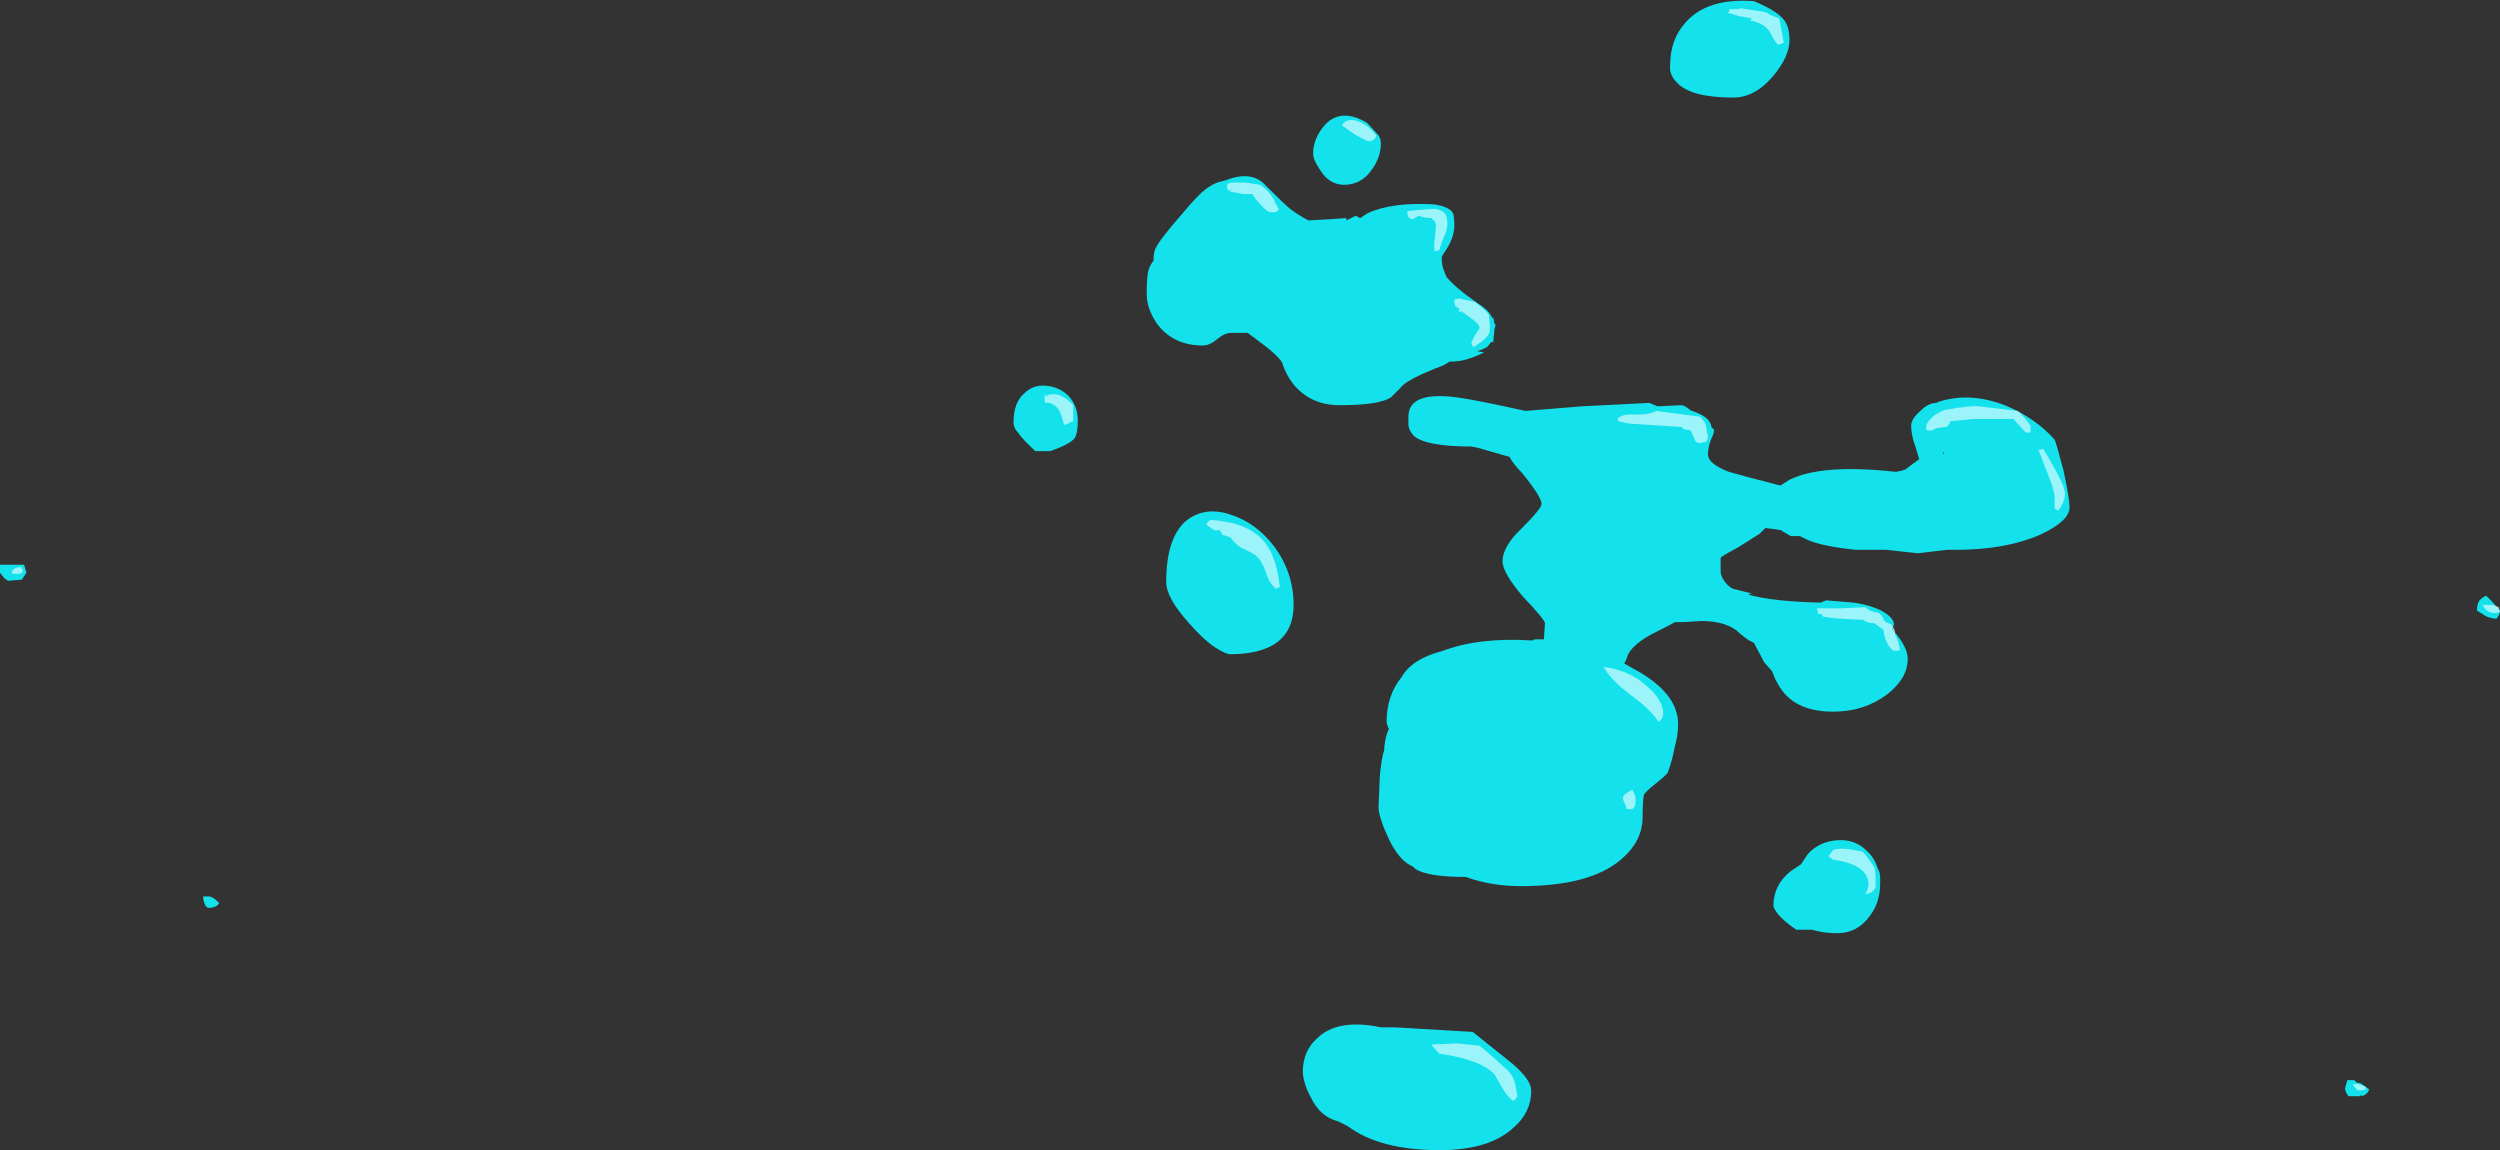 <?xml version="1.0" encoding="UTF-8" standalone="no"?>
<svg xmlns:ffdec="https://www.free-decompiler.com/flash" xmlns:xlink="http://www.w3.org/1999/xlink" ffdec:objectType="shape" height="50.1px" width="108.9px" xmlns="http://www.w3.org/2000/svg">
  <rect width="100%" height="100%" fill="#333333" stroke="none"/>
  <g transform="matrix(1.0, 0.0, 0.0, 1.0, 33.2, 48.2)">
    <path d="M39.55 -45.35 Q39.55 -46.5 40.25 -47.25 41.2 -48.3 43.2 -48.15 44.15 -47.75 44.45 -47.4 44.75 -47.1 44.75 -46.45 44.75 -45.75 44.05 -44.9 43.25 -43.95 42.3 -43.95 40.45 -43.95 39.85 -44.6 39.5 -44.95 39.55 -45.35 M26.35 -42.85 L26.85 -42.3 Q26.95 -42.15 26.95 -41.95 26.95 -41.35 26.55 -40.8 26.1 -40.15 25.35 -40.15 24.7 -40.15 24.3 -40.8 24.0 -41.25 24.0 -41.5 24.0 -42.2 24.55 -42.8 25.25 -43.5 26.35 -42.85 M30.15 -38.35 Q30.15 -37.8 29.65 -37.1 L29.6 -37.0 Q29.6 -36.75 29.65 -36.55 L29.8 -36.15 Q30.15 -35.7 31.15 -35.0 31.65 -34.7 31.8 -34.35 L31.85 -34.35 31.9 -34.1 31.95 -34.05 31.9 -33.85 31.85 -33.35 31.85 -33.3 31.75 -33.3 31.6 -33.1 Q31.45 -33.0 31.15 -32.9 L31.45 -32.85 Q30.65 -32.45 30.05 -32.45 L29.95 -32.45 29.7 -32.3 Q28.55 -31.85 28.25 -31.65 27.95 -31.5 27.75 -31.25 L27.4 -30.9 Q26.9 -30.55 25.15 -30.55 23.9 -30.55 23.15 -31.45 22.8 -31.9 22.65 -32.4 22.45 -32.75 21.55 -33.4 L21.15 -33.7 20.45 -33.7 Q20.15 -33.7 19.85 -33.45 19.5 -33.15 19.2 -33.15 17.9 -33.15 17.2 -34.1 16.75 -34.75 16.75 -35.4 16.75 -36.25 16.85 -36.5 16.9 -36.65 17.05 -36.85 17.05 -37.25 17.15 -37.4 17.3 -37.75 18.35 -38.95 19.05 -39.8 19.45 -40.05 19.75 -40.25 20.0 -40.3 L20.2 -40.35 Q21.35 -40.8 21.95 -40.1 22.7 -39.35 23.0 -39.1 23.4 -38.8 23.8 -38.6 L24.7 -38.65 25.45 -38.7 25.45 -38.6 25.85 -38.8 26.05 -38.7 26.35 -38.9 Q27.4 -39.4 29.25 -39.3 29.95 -39.2 30.1 -38.9 30.15 -38.75 30.15 -38.35 M28.15 -29.65 Q28.15 -29.8 28.15 -30.05 28.15 -31.15 30.2 -30.9 31.0 -30.8 33.25 -30.3 L35.7 -30.5 38.65 -30.65 39.0 -30.5 40.05 -30.55 Q40.15 -30.55 40.35 -30.4 L40.4 -30.35 40.5 -30.3 Q41.3 -30.05 41.35 -29.6 L41.45 -29.5 Q41.5 -29.4 41.35 -29.1 41.2 -28.75 41.2 -28.4 41.2 -28.0 42.1 -27.65 42.6 -27.5 44.35 -27.05 L44.75 -27.3 Q46.15 -28.0 49.35 -27.65 L49.4 -27.65 49.65 -27.7 49.8 -27.75 50.4 -28.2 50.25 -28.7 Q50.05 -29.25 50.05 -29.65 50.05 -29.95 50.45 -30.3 50.8 -30.65 51.15 -30.65 L51.25 -30.7 Q52.65 -31.15 54.25 -30.5 55.5 -29.95 56.3 -29.05 56.4 -28.8 56.7 -27.65 56.95 -26.45 56.95 -26.1 56.95 -25.5 55.65 -24.9 54.15 -24.25 52.0 -24.25 L51.6 -24.25 50.35 -24.1 48.95 -24.25 47.65 -24.25 Q46.15 -24.4 45.5 -24.7 L45.2 -24.85 44.8 -24.85 44.55 -25.0 44.45 -25.05 44.4 -25.1 44.1 -25.15 43.7 -25.2 43.45 -24.95 42.5 -24.35 Q41.75 -23.95 41.75 -23.9 41.75 -23.45 41.75 -23.25 41.85 -22.85 42.2 -22.6 L42.3 -22.55 43.1 -22.35 42.95 -22.3 Q44.0 -22.0 46.1 -21.95 L46.35 -22.05 47.55 -21.95 Q48.25 -21.85 48.75 -21.6 49.3 -21.3 49.3 -21.0 L49.25 -20.85 49.25 -20.9 49.2 -20.8 49.3 -20.7 Q49.9 -20.0 49.9 -19.5 49.9 -18.65 49.0 -17.95 48.0 -17.2 46.65 -17.2 44.9 -17.2 44.25 -18.4 44.1 -18.65 44.0 -18.95 L43.65 -19.35 43.2 -20.2 43.1 -20.25 Q42.95 -20.3 42.6 -20.6 42.05 -21.15 40.9 -21.15 L40.15 -21.1 39.75 -21.1 Q39.7 -21.05 38.7 -20.55 37.9 -20.1 37.7 -19.65 37.65 -19.45 37.55 -19.3 L37.9 -19.1 Q39.9 -18.05 39.9 -16.65 39.9 -16.2 39.75 -15.65 39.65 -15.1 39.45 -14.55 39.35 -14.4 38.9 -14.05 38.45 -13.7 38.4 -13.55 38.35 -13.2 38.35 -12.5 38.3 -11.5 37.4 -10.75 36.05 -9.6 33.05 -9.6 31.75 -9.6 30.65 -10.0 29.0 -10.0 28.45 -10.35 L28.35 -10.45 Q27.75 -10.7 27.3 -11.65 26.85 -12.6 26.85 -13.05 L26.9 -14.3 Q26.95 -15.05 27.1 -15.55 L27.1 -15.65 Q27.15 -16.15 27.3 -16.45 27.2 -16.65 27.2 -16.75 27.2 -17.9 27.85 -18.7 28.3 -19.5 29.65 -19.85 31.25 -20.45 33.55 -20.3 33.6 -20.35 33.7 -20.35 L34.05 -20.35 34.1 -21.05 Q34.1 -21.2 33.15 -22.2 32.25 -23.25 32.25 -23.75 32.25 -24.4 33.1 -25.2 33.95 -26.05 33.95 -26.25 33.95 -26.55 33.1 -27.6 32.75 -27.95 32.55 -28.3 L31.15 -28.7 30.9 -28.75 Q28.95 -28.75 28.4 -29.2 28.2 -29.4 28.15 -29.65 M10.95 -29.8 Q10.95 -30.65 11.4 -31.05 11.8 -31.45 12.35 -31.4 12.95 -31.35 13.35 -30.95 13.75 -30.5 13.75 -29.9 13.75 -29.3 13.6 -29.1 13.4 -28.85 12.55 -28.55 L11.9 -28.55 Q11.35 -29.05 11.15 -29.35 10.95 -29.55 10.95 -29.8 M18.45 -25.5 Q19.25 -26.15 20.35 -25.8 21.5 -25.45 22.3 -24.4 23.15 -23.25 23.15 -21.85 23.15 -19.7 20.35 -19.7 19.6 -19.9 18.6 -21.05 17.6 -22.15 17.6 -22.85 17.6 -24.75 18.45 -25.5 M26.95 -3.45 L27.55 -3.45 30.95 -3.25 32.7 -1.85 Q33.5 -1.15 33.5 -0.7 33.5 0.25 32.75 0.9 31.7 1.9 29.5 1.9 26.9 1.9 25.5 0.85 25.3 0.75 25.1 0.65 24.3 0.45 23.9 -0.4 23.7 -0.75 23.6 -1.15 23.55 -1.4 23.55 -1.5 23.55 -2.4 24.15 -2.95 25.05 -3.85 26.95 -3.45 M44.8 -10.25 L45.25 -10.55 45.55 -11.0 Q46.05 -11.55 46.85 -11.6 47.6 -11.65 48.1 -11.15 48.45 -10.85 48.6 -10.35 48.7 -10.2 48.7 -9.95 L48.7 -9.7 Q48.7 -8.9 48.25 -8.3 47.7 -7.55 46.85 -7.55 46.2 -7.55 45.75 -7.7 L45.05 -7.7 Q44.45 -8.1 44.2 -8.45 44.05 -8.65 44.05 -8.75 44.05 -9.65 44.8 -10.25 M51.5 -28.5 L51.45 -28.5 51.45 -28.4 51.5 -28.5 M68.95 -0.8 L69.05 -1.15 69.35 -1.15 69.45 -1.05 69.65 -1.0 70.0 -0.75 Q69.95 -0.55 69.7 -0.45 L69.65 -0.5 69.6 -0.45 69.1 -0.45 Q68.95 -0.65 68.95 -0.8 M75.7 -21.6 Q75.7 -21.45 75.55 -21.25 75.35 -21.25 75.1 -21.35 74.95 -21.45 74.7 -21.6 74.7 -21.8 74.75 -21.95 74.85 -22.15 75.1 -22.25 L75.35 -22.0 75.7 -21.6 M-32.05 -23.25 L-32.25 -22.95 -32.85 -22.9 -33.0 -23.0 -33.2 -23.25 -33.2 -23.6 -32.15 -23.6 -32.05 -23.25 M-23.75 -8.75 Q-23.9 -8.65 -24.15 -8.65 L-24.25 -8.75 Q-24.35 -8.95 -24.35 -9.15 L-24.05 -9.15 Q-23.8 -9.05 -23.65 -8.85 L-23.75 -8.75" fill="#13e1ec" fill-rule="evenodd" stroke="none"/>
    <path d="M44.4 -46.9 L44.5 -46.35 Q44.45 -46.3 44.25 -46.25 44.1 -46.4 43.9 -46.8 43.65 -47.2 43.05 -47.3 L43.1 -47.4 42.55 -47.5 42.05 -47.65 Q42.2 -47.75 42.1 -47.8 L42.6 -47.8 42.55 -47.85 43.55 -47.7 Q43.8 -47.65 43.9 -47.55 L44.3 -47.4 44.4 -46.9 M26.0 -42.9 Q26.4 -42.75 26.75 -42.3 26.7 -42.05 26.4 -42.05 26.35 -42.05 25.8 -42.35 25.3 -42.7 25.25 -42.75 25.5 -43.1 26.0 -42.9 M29.2 -39.1 L29.3 -39.1 Q29.7 -39.05 29.8 -38.8 L29.85 -38.5 Q29.85 -38.25 29.75 -38.0 29.55 -37.55 29.5 -37.3 L29.3 -37.25 Q29.25 -37.45 29.3 -37.8 L29.35 -38.35 Q29.35 -38.5 29.25 -38.6 L29.15 -38.7 Q28.9 -38.7 28.6 -38.8 L28.35 -38.65 Q28.1 -38.65 28.1 -39.0 L28.55 -39.05 29.2 -39.1 M31.05 -35.05 Q31.55 -34.65 31.65 -34.5 L31.7 -34.05 Q31.7 -33.7 31.65 -33.65 31.55 -33.45 31.1 -33.15 31.05 -33.1 31.0 -33.1 30.9 -33.1 30.9 -33.3 L31.05 -33.6 31.25 -33.9 Q31.25 -34.05 31.0 -34.25 L30.45 -34.65 30.4 -34.6 Q30.35 -34.6 30.35 -34.75 L30.4 -34.75 30.2 -34.85 Q30.15 -34.95 30.15 -35.15 L30.35 -35.2 30.8 -35.1 31.05 -35.05 M37.25 -29.95 Q37.4 -30.15 37.9 -30.15 38.55 -30.1 38.95 -30.3 L40.85 -30.05 Q41.05 -29.85 41.1 -29.7 41.15 -29.55 41.15 -29.35 41.25 -29.2 41.15 -29.0 L41.1 -28.95 40.85 -28.9 Q40.65 -28.9 40.6 -29.1 L40.45 -29.45 40.15 -29.5 40.05 -29.6 37.75 -29.75 37.3 -29.85 37.25 -29.95 M20.3 -39.9 L20.25 -40.0 Q20.25 -40.2 20.3 -40.2 L20.45 -40.25 Q20.55 -40.25 21.05 -40.25 L21.7 -40.15 Q21.9 -40.0 22.05 -39.85 L22.3 -39.5 22.35 -39.45 22.3 -39.45 22.5 -39.1 Q22.5 -38.95 22.2 -38.95 22.0 -38.95 21.75 -39.25 21.5 -39.5 21.35 -39.75 L20.95 -39.75 20.4 -39.85 20.35 -39.9 20.55 -40.0 20.3 -39.9 M12.5 -30.65 L12.35 -30.65 Q12.3 -30.65 12.3 -30.85 12.3 -31.15 12.35 -30.95 L12.4 -30.95 12.45 -31.0 Q13.0 -31.15 13.55 -30.55 L13.55 -29.85 13.4 -29.8 Q13.3 -29.7 13.15 -29.7 13.1 -29.85 13.0 -30.2 12.85 -30.55 12.5 -30.65 M19.95 -25.1 L19.7 -25.1 Q19.4 -25.3 19.35 -25.35 19.4 -25.5 19.55 -25.55 21.25 -25.45 21.95 -24.5 22.4 -23.9 22.55 -22.65 L22.4 -22.55 Q22.1 -22.75 21.95 -23.25 21.75 -23.8 21.55 -23.95 21.5 -24.05 20.85 -24.35 20.5 -24.6 20.4 -24.8 L20.05 -24.9 19.95 -25.1 M46.15 -21.45 L46.0 -21.45 45.95 -21.7 47.0 -21.7 48.05 -21.75 48.25 -21.6 Q48.4 -21.55 48.65 -21.5 48.8 -21.35 48.85 -21.25 L48.85 -21.2 Q48.9 -21.15 48.95 -21.1 L49.2 -21.0 49.2 -20.95 Q49.35 -20.8 49.35 -20.65 L49.35 -20.55 Q49.5 -20.3 49.55 -19.95 L49.55 -19.9 Q49.55 -19.85 49.35 -19.85 49.15 -19.85 48.95 -20.3 48.85 -20.6 48.85 -20.75 L48.8 -20.8 48.45 -21.05 Q48.15 -21.05 47.95 -21.2 46.55 -21.25 46.2 -21.35 L46.15 -21.45 M39.2 -16.9 L39.05 -16.75 Q38.7 -17.3 37.8 -17.95 36.95 -18.6 36.65 -19.15 37.8 -19.0 38.55 -18.3 39.25 -17.7 39.25 -17.1 L39.2 -16.9 M31.25 -2.65 L31.9 -2.1 32.5 -1.55 Q32.7 -1.35 32.8 -1.0 L32.9 -0.45 32.8 -0.3 32.7 -0.25 Q32.45 -0.45 32.25 -0.8 L31.9 -1.4 Q31.3 -2.05 29.5 -2.3 29.25 -2.55 29.15 -2.7 L30.25 -2.75 31.25 -2.65 M38.05 -13.35 Q38.05 -13.15 38.0 -13.05 L37.9 -12.95 37.65 -12.95 37.6 -13.15 Q37.5 -13.3 37.5 -13.45 37.5 -13.55 37.65 -13.65 37.8 -13.75 37.9 -13.8 L38.0 -13.6 Q38.05 -13.5 38.05 -13.35 M51.7 -29.7 Q51.6 -29.6 51.55 -29.6 L51.15 -29.55 50.95 -29.45 50.75 -29.45 Q50.7 -29.45 50.7 -29.6 50.7 -29.8 51.05 -30.1 51.35 -30.3 51.55 -30.35 52.7 -30.55 53.0 -30.5 L54.7 -30.3 Q55.1 -29.9 55.25 -29.65 L55.25 -29.4 Q55.25 -29.35 55.05 -29.35 L54.5 -29.95 52.8 -29.95 51.75 -29.85 51.7 -29.7 M55.8 -28.65 Q56.75 -27.1 56.75 -26.7 56.75 -26.35 56.45 -25.95 L56.3 -26.05 56.3 -26.6 Q56.25 -26.9 56.1 -27.3 L55.6 -28.6 55.8 -28.65 M47.95 -11.1 Q48.35 -10.6 48.45 -10.4 48.5 -10.25 48.5 -9.85 L48.5 -9.55 Q48.4 -9.3 48.05 -9.25 48.3 -9.65 48.1 -10.05 47.8 -10.6 46.65 -10.75 L46.45 -10.9 46.6 -11.1 Q46.65 -11.2 46.75 -11.2 47.0 -11.3 47.95 -11.1 M75.7 -21.55 Q75.65 -21.5 75.45 -21.5 75.15 -21.5 75.0 -21.75 L74.95 -21.85 75.4 -21.85 75.65 -21.75 75.7 -21.55 M69.85 -0.75 Q69.75 -0.7 69.5 -0.7 69.35 -0.85 69.3 -0.95 69.45 -1.05 69.85 -0.85 L69.85 -0.75 M-32.2 -23.35 L-32.25 -23.25 -32.2 -23.25 -32.4 -23.2 -32.65 -23.2 -32.7 -23.3 -32.55 -23.45 Q-32.4 -23.5 -32.3 -23.5 L-32.2 -23.35" fill="#d4fcff" fill-opacity="0.702" fill-rule="evenodd" stroke="none"/>
  </g>
</svg>
